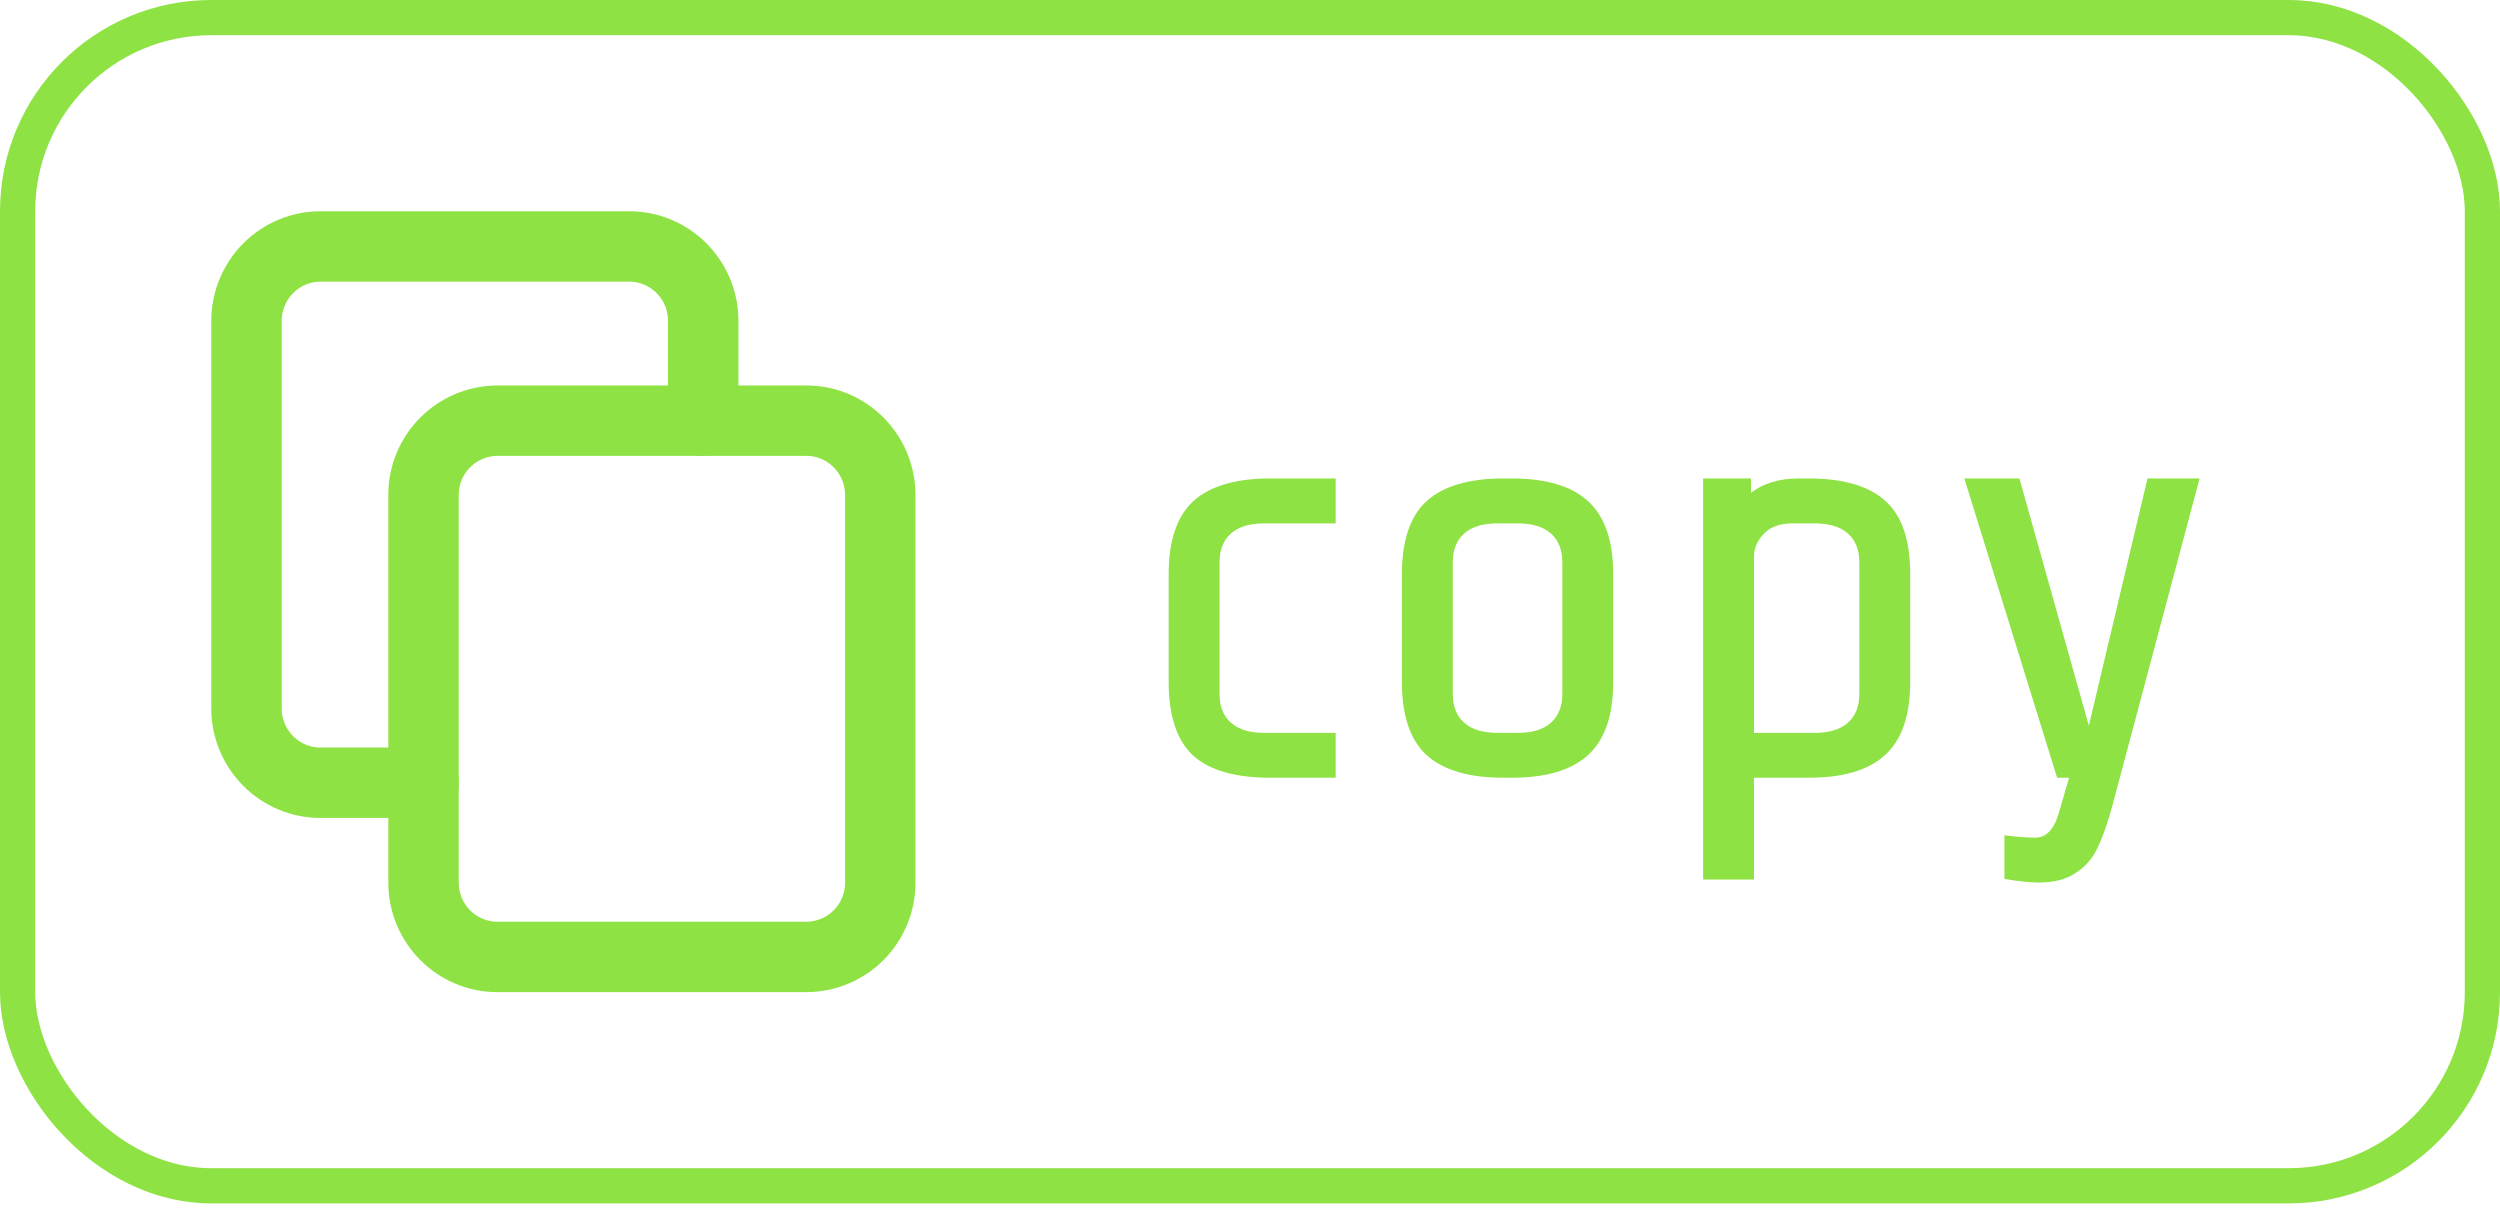 <svg width="71" height="35" viewBox="0 0 71 35" fill="none" xmlns="http://www.w3.org/2000/svg">
<rect x="0.5" y="0.5" width="70" height="33.177" rx="5.5" stroke="#8EE244"/>
<path d="M22.901 11.947H14.127C13.569 11.949 13.034 12.173 12.64 12.569C12.246 12.966 12.026 13.502 12.028 14.061V25.063C12.028 26.23 12.968 27.177 14.127 27.177H22.901C23.459 27.175 23.994 26.951 24.388 26.555C24.782 26.158 25.002 25.622 25 25.063V14.061C25 12.894 24.06 11.947 22.901 11.947Z" stroke="#8EE244" stroke-width="2" stroke-linecap="round" stroke-linejoin="round"/>
<path d="M19.972 11.947V9.114C19.972 8.553 19.751 8.015 19.357 7.619C19.163 7.423 18.931 7.268 18.677 7.161C18.422 7.055 18.149 7 17.873 7H9.099C8.543 7 8.009 7.222 7.616 7.619C7.222 8.017 7 8.554 7 9.114V20.116C7 20.677 7.221 21.214 7.615 21.61C8.009 22.007 8.542 22.23 9.099 22.23H12.028" stroke="#8EE244" stroke-width="2" stroke-linecap="round" stroke-linejoin="round"/>
<path d="M36.08 22.088C35.083 22.088 34.352 21.879 33.887 21.459C33.422 21.029 33.19 20.332 33.19 19.369V16.308C33.19 15.357 33.422 14.665 33.887 14.235C34.363 13.804 35.094 13.588 36.08 13.588H37.933V14.864H35.91C35.491 14.864 35.173 14.96 34.958 15.152C34.743 15.345 34.635 15.617 34.635 15.969V19.709C34.635 20.06 34.743 20.332 34.958 20.524C35.173 20.717 35.491 20.814 35.91 20.814H37.933V22.088H36.08ZM45.815 19.369C45.815 20.32 45.577 21.012 45.101 21.442C44.636 21.873 43.911 22.088 42.925 22.088H42.704C41.718 22.088 40.987 21.873 40.511 21.442C40.046 21.012 39.814 20.32 39.814 19.369V16.308C39.814 15.357 40.046 14.665 40.511 14.235C40.987 13.804 41.718 13.588 42.704 13.588H42.925C43.911 13.588 44.636 13.804 45.101 14.235C45.577 14.665 45.815 15.357 45.815 16.308V19.369ZM44.37 15.969C44.37 15.617 44.262 15.345 44.047 15.152C43.832 14.96 43.514 14.864 43.095 14.864H42.534C42.115 14.864 41.797 14.96 41.582 15.152C41.367 15.345 41.259 15.617 41.259 15.969V19.709C41.259 20.06 41.367 20.332 41.582 20.524C41.797 20.717 42.115 20.814 42.534 20.814H43.095C43.514 20.814 43.832 20.717 44.047 20.524C44.262 20.332 44.37 20.06 44.37 19.709V15.969ZM48.368 13.588H49.728V13.996C50.079 13.725 50.532 13.588 51.088 13.588H51.36C52.357 13.588 53.088 13.804 53.553 14.235C54.017 14.654 54.25 15.345 54.25 16.308V19.369C54.25 20.32 54.012 21.012 53.536 21.442C53.071 21.873 52.346 22.088 51.36 22.088H49.813V24.979H48.368V13.588ZM50.918 14.864C50.544 14.864 50.266 14.966 50.085 15.169C49.904 15.362 49.813 15.572 49.813 15.799V20.814H51.53C51.949 20.814 52.267 20.717 52.482 20.524C52.697 20.332 52.805 20.06 52.805 19.709V15.969C52.805 15.617 52.697 15.345 52.482 15.152C52.267 14.96 51.949 14.864 51.53 14.864H50.918ZM60.003 22.837C59.867 23.346 59.726 23.755 59.578 24.061C59.431 24.378 59.221 24.622 58.949 24.791C58.689 24.973 58.337 25.064 57.895 25.064C57.657 25.064 57.334 25.029 56.926 24.962V23.721C57.244 23.766 57.538 23.788 57.81 23.788C58.128 23.788 58.354 23.534 58.49 23.023L58.762 22.088H58.422L55.787 13.588H57.351L59.323 20.61L60.989 13.588H62.468L60.003 22.837Z" fill="#8EE244"/>
</svg>
